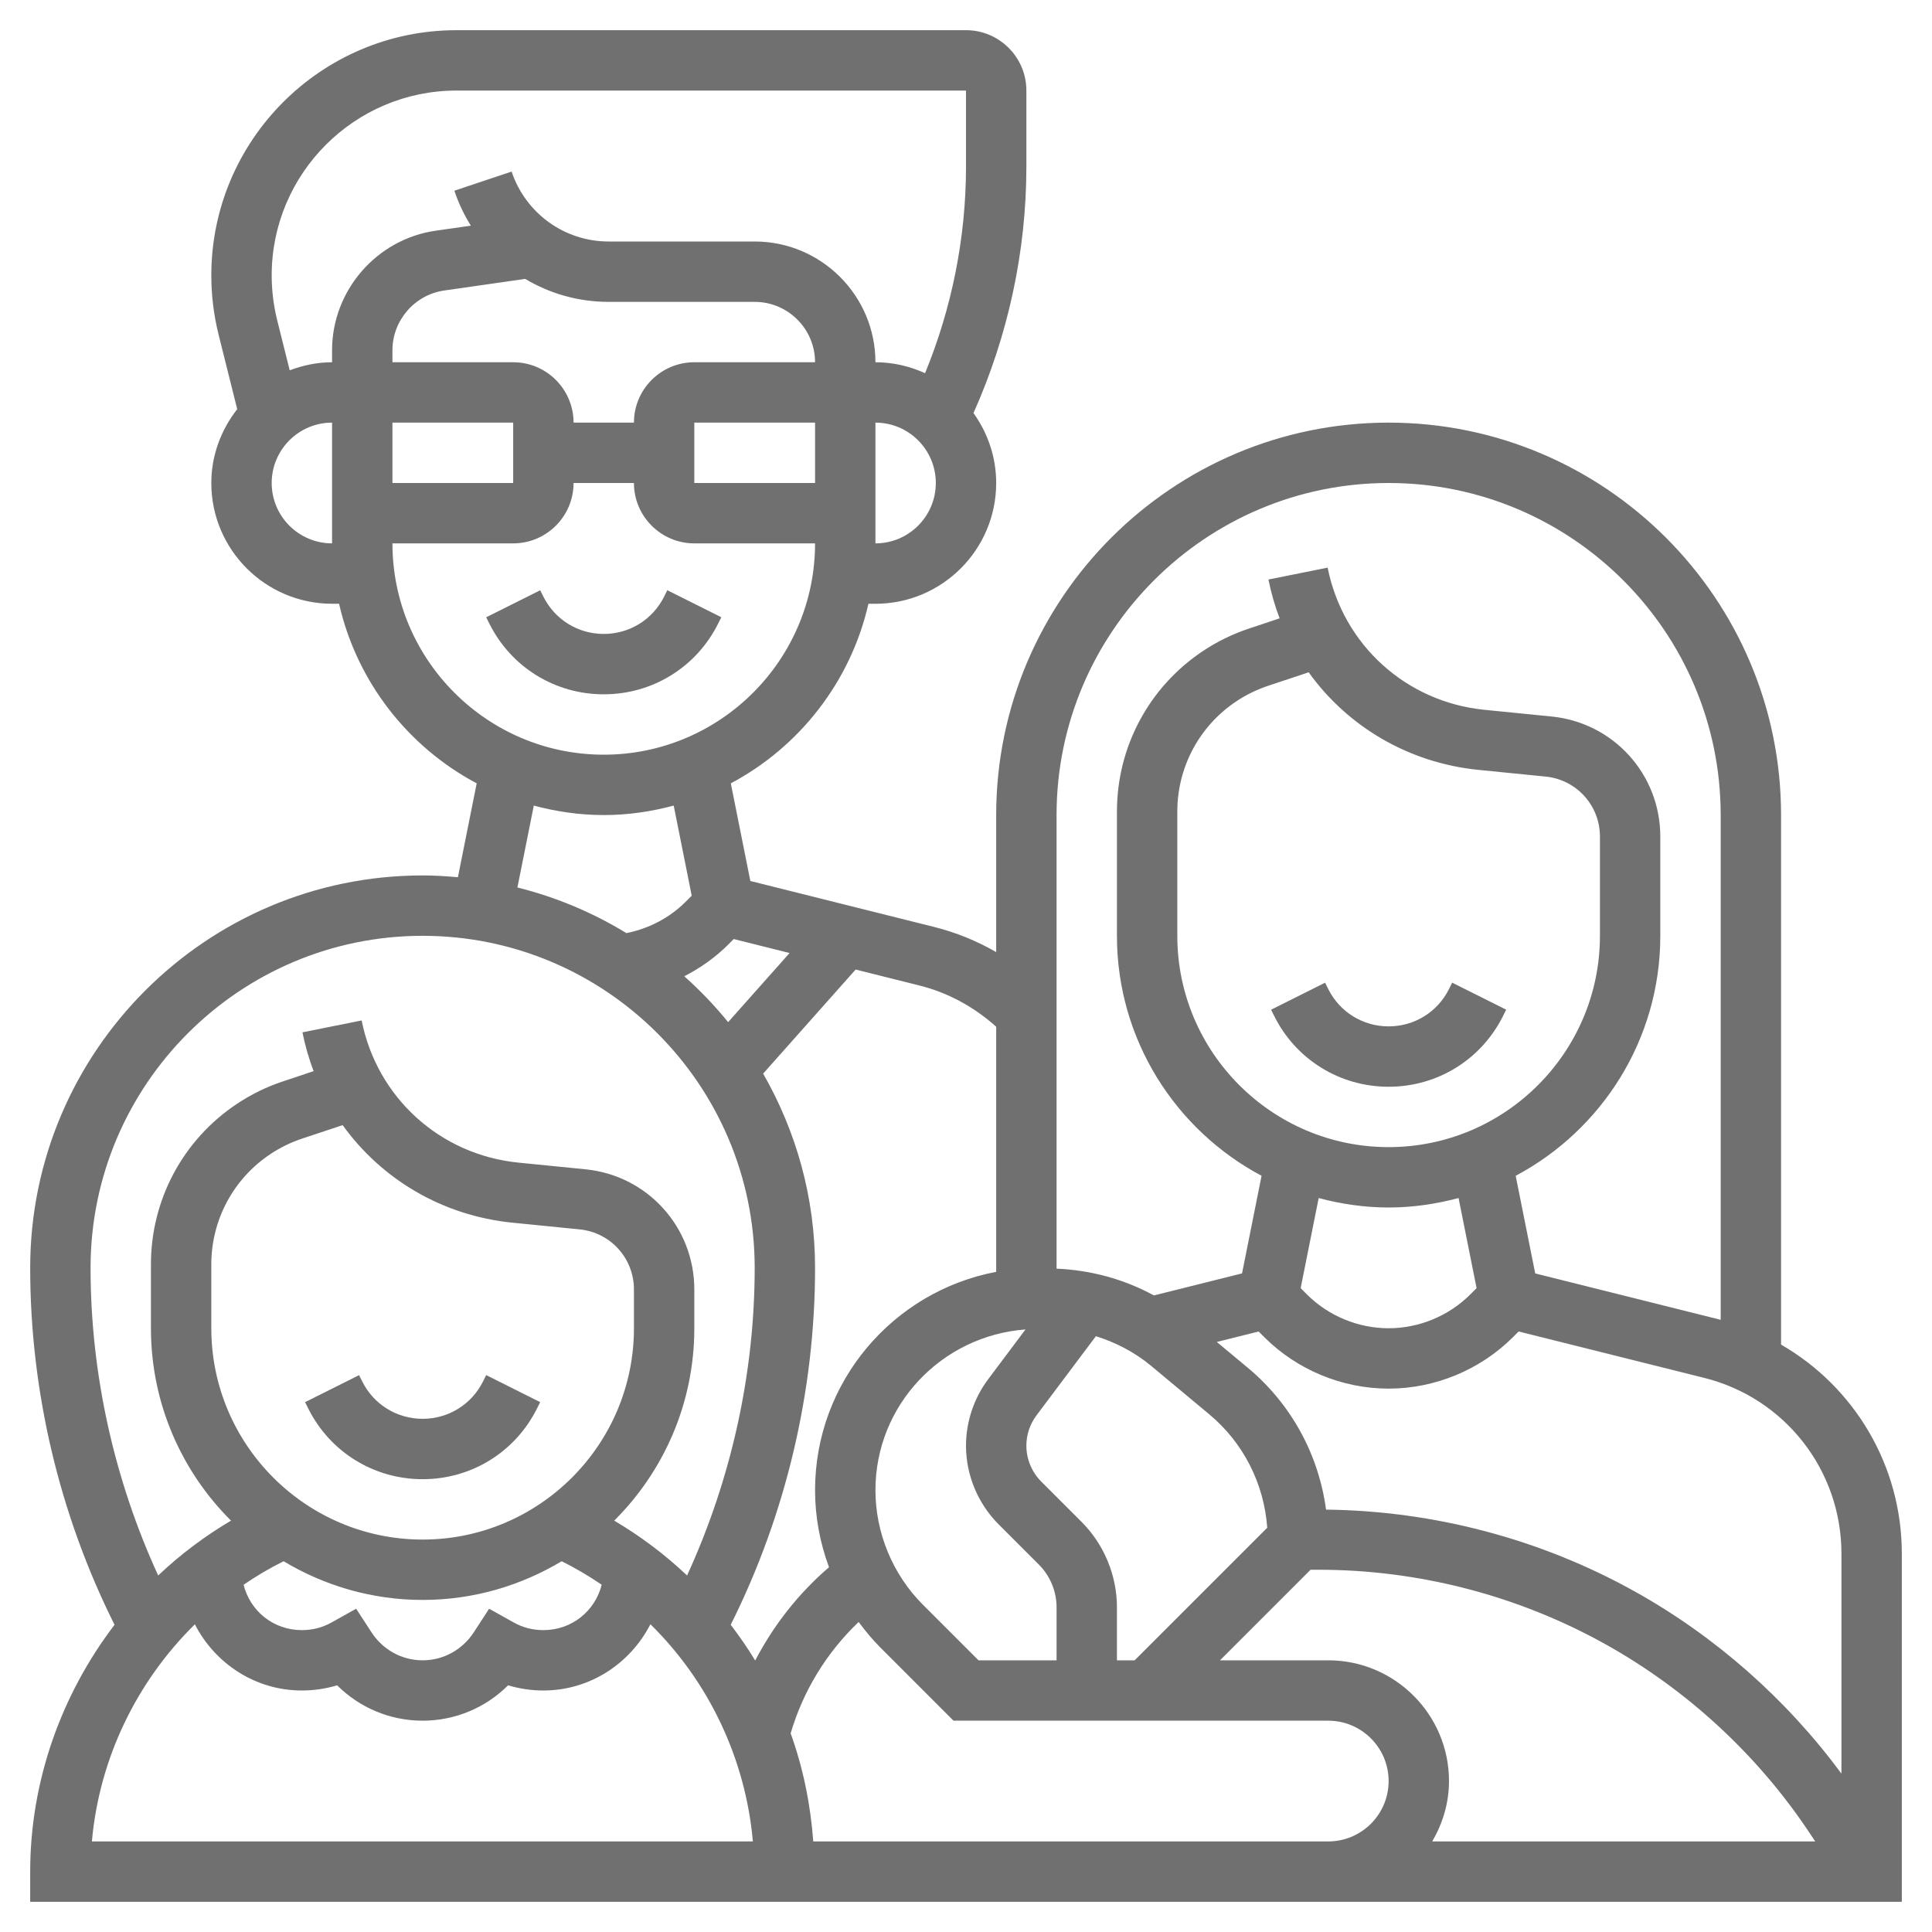 <?xml version="1.0"?>
<svg xmlns="http://www.w3.org/2000/svg" id="_x33_0" enable-background="new 0 0 64 64" height="512px" viewBox="0 0 64 64" width="512px" class=""><g><g><path d="m23.789 20.658.105-.211-1.789-.895-.105.212c-.381.762-1.147 1.236-2 1.236s-1.619-.474-2-1.236l-.105-.211-1.789.895.105.211c.722 1.444 2.174 2.341 3.789 2.341s3.067-.897 3.789-2.342z" data-original="#000000" class="active-path" data-old_color="#000000" fill="#707070"/><path d="m48 32.764c-.381.762-1.147 1.236-2 1.236s-1.619-.474-2-1.236l-.105-.211-1.789.895.105.211c.722 1.444 2.174 2.341 3.789 2.341s3.067-.897 3.789-2.342l.105-.211-1.789-.895z" data-original="#000000" class="active-path" data-old_color="#000000" fill="#707070"/><path d="m16 45.764c-.381.762-1.147 1.236-2 1.236s-1.619-.474-2-1.236l-.105-.211-1.789.895.105.211c.722 1.444 2.174 2.341 3.789 2.341s3.067-.897 3.789-2.342l.105-.211-1.789-.895z" data-original="#000000" class="active-path" data-old_color="#000000" fill="#707070"/><path d="m59 44.542v-17.542c0-7.168-5.832-13-13-13s-13 5.832-13 13v4.539c-.642-.37-1.334-.653-2.061-.834l-6.083-1.521-.647-3.234c2.277-1.211 3.971-3.371 4.559-5.949h.232c2.206 0 4-1.794 4-4 0-.866-.283-1.663-.752-2.318 1.143-2.555 1.752-5.358 1.752-8.155v-2.528c0-1.103-.897-2-2-2h-16.877c-4.479 0-8.123 3.644-8.123 8.123 0 .665.082 1.328.243 1.97l.615 2.461c-.529.678-.858 1.52-.858 2.446 0 2.206 1.794 4 4 4h.232c.588 2.579 2.281 4.739 4.559 5.949l-.622 3.11c-.386-.034-.775-.059-1.169-.059-7.168 0-13 5.832-13 13 0 4.079.965 8.164 2.789 11.813l.005.011c-1.775 2.327-2.794 5.198-2.794 8.176v1h62v-11.534c0-2.918-1.571-5.524-4-6.924zm2 6.924v7.287c-1.826-2.472-4.179-4.551-6.865-6.044-3.117-1.733-6.642-2.66-10.208-2.701-.245-1.825-1.154-3.5-2.59-4.697l-1.029-.857 1.386-.346.186.186c1.084 1.084 2.586 1.706 4.12 1.706s3.036-.622 4.121-1.707l.186-.186 6.148 1.537c2.676.669 4.545 3.063 4.545 5.822zm-17 3.534h-3.586l3-3h.267c3.312 0 6.591.85 9.483 2.457 2.707 1.505 5.046 3.661 6.765 6.238l.203.305h-12.688c.344-.591.556-1.268.556-2 0-2.206-1.794-4-4-4zm-15-5.636c0-2.823 2.199-5.119 4.971-5.324l-1.235 1.647c-.475.631-.736 1.415-.736 2.205 0 .968.393 1.915 1.076 2.599l1.338 1.338c.372.371.586.887.586 1.413v1.758h-2.586l-1.843-1.843c-.999-.999-1.571-2.381-1.571-3.793zm6.828 1.05-1.338-1.338c-.311-.311-.49-.743-.49-1.184 0-.365.116-.713.335-1.006l1.968-2.623c.662.209 1.287.531 1.827.981l1.925 1.604c1.135.945 1.818 2.299 1.924 3.76l-4.393 4.392h-.586v-1.758c0-1.053-.427-2.084-1.172-2.828zm10.172-12.414c-3.859 0-7-3.141-7-7v-4.116c0-1.471.73-2.836 1.954-3.651.325-.217.678-.389 1.047-.513l1.35-.449c1.288 1.794 3.305 3 5.624 3.232l2.225.222c1.026.102 1.8.958 1.8 1.99v3.285c0 3.859-3.141 7-7 7zm0 2c.802 0 1.577-.116 2.317-.314l.597 2.985-.207.207c-.713.714-1.699 1.122-2.707 1.122s-1.994-.408-2.707-1.121l-.207-.207.597-2.985c.74.197 1.515.313 2.317.313zm0-24c6.065 0 11 4.935 11 11v16.723c-.021-.005-.04-.013-.061-.018l-6.083-1.521-.647-3.234c2.847-1.514 4.791-4.508 4.791-7.95v-3.285c0-2.063-1.549-3.775-3.603-3.98l-2.225-.222c-2.595-.26-4.682-2.152-5.192-4.709l-1.961.393c.089.444.213.874.37 1.286l-1.021.341c-.538.179-1.051.43-1.523.745-1.782 1.187-2.845 3.173-2.845 5.315v4.116c0 3.442 1.944 6.436 4.791 7.949l-.647 3.234-2.919.73c-.988-.54-2.092-.839-3.225-.887v-15.026c0-6.065 4.935-11 11-11zm-13 18.012v8.12c-3.41.642-6 3.638-6 7.232 0 .886.163 1.746.462 2.553-1.009.865-1.835 1.918-2.445 3.09-.248-.409-.52-.803-.811-1.185l.005-.01c1.824-3.648 2.789-7.733 2.789-11.812 0-2.342-.631-4.535-1.72-6.435l3.064-3.448 2.11.528c.953.238 1.82.715 2.546 1.367zm-6.844-2.442-2.036 2.29c-.441-.547-.93-1.051-1.452-1.52.531-.274 1.026-.621 1.452-1.047l.186-.186zm-5.156-17.57h-2c0-1.103-.897-2-2-2h-4v-.398c0-.989.738-1.84 1.718-1.979l2.681-.384c.815.488 1.764.761 2.763.761h4.838c1.103 0 2 .897 2 2h-4c-1.103 0-2 .897-2 2zm-8 0h4v2h-4zm10 0h4v2h-4zm6 4v-4c1.103 0 2 .897 2 2s-.897 2-2 2zm-13.877-15h16.877v2.528c0 2.334-.468 4.674-1.356 6.834-.503-.228-1.057-.362-1.644-.362 0-2.206-1.794-4-4-4h-4.838c-1.46 0-2.751-.931-3.214-2.316l-1.896.633c.138.413.322.802.546 1.159l-1.163.166c-1.958.279-3.435 1.982-3.435 3.96v.398c-.495 0-.965.102-1.403.267l-.415-1.66c-.12-.483-.182-.983-.182-1.484 0-3.376 2.747-6.123 6.123-6.123zm-6.123 13c0-1.103.897-2 2-2v4c-1.103 0-2-.897-2-2zm4 2h4c1.103 0 2-.897 2-2h2c0 1.103.897 2 2 2h4c0 3.859-3.141 7-7 7s-7-3.141-7-7zm4.683 8.686c.74.198 1.515.314 2.317.314s1.577-.116 2.317-.314l.597 2.985-.207.207c-.532.532-1.22.885-1.956 1.033-1.107-.677-2.32-1.19-3.611-1.512zm-14.683 15.314c0-6.065 4.935-11 11-11s11 4.935 11 11c0 3.502-.779 7.005-2.24 10.19-.367-.346-.752-.675-1.16-.98-.407-.306-.826-.584-1.253-.837 1.638-1.631 2.653-3.885 2.653-6.373v-1.285c0-2.063-1.549-3.775-3.603-3.98l-2.225-.222c-2.595-.26-4.682-2.152-5.192-4.709l-1.961.393c.089.444.213.874.37 1.286l-1.021.341c-.538.179-1.051.43-1.523.745-1.782 1.187-2.845 3.173-2.845 5.315v2.116c0 2.488 1.015 4.742 2.652 6.373-.427.253-.845.531-1.251.836-.408.305-.794.634-1.161.981-1.461-3.185-2.24-6.687-2.24-10.19zm11 9c-3.859 0-7-3.141-7-7v-2.116c0-1.471.73-2.836 1.954-3.651.325-.217.678-.389 1.047-.513l1.35-.449c1.288 1.794 3.305 3 5.624 3.232l2.225.222c1.026.102 1.8.958 1.8 1.99v1.285c0 3.859-3.141 7-7 7zm-4.606.718c1.35.808 2.922 1.282 4.606 1.282s3.256-.474 4.606-1.282c.451.224.893.484 1.326.778-.22.872-.988 1.504-1.932 1.504-.352 0-.682-.085-.981-.253l-.816-.456-.51.784c-.378.579-1.01.925-1.693.925s-1.315-.346-1.692-.925l-.51-.784-.816.456c-.3.168-.63.253-.982.253-.944 0-1.712-.631-1.931-1.503.432-.295.874-.555 1.325-.779zm-2.939 2.09c.666 1.295 1.999 2.192 3.545 2.192.397 0 .792-.059 1.168-.172.746.744 1.757 1.172 2.832 1.172s2.086-.428 2.832-1.172c.376.113.771.172 1.168.172 1.547 0 2.882-.899 3.546-2.195 1.943 1.908 3.153 4.471 3.394 7.195h-21.896c.241-2.724 1.468-5.282 3.411-7.192zm20.486 7.192c-.093-1.229-.335-2.436-.75-3.58.414-1.409 1.194-2.682 2.253-3.69.218.294.451.578.714.841l2.428 2.429h12.414c1.103 0 2 .897 2 2s-.897 2-2 2z" data-original="#000000" class="active-path" data-old_color="#000000" fill="#707070"/></g></g> </svg>
